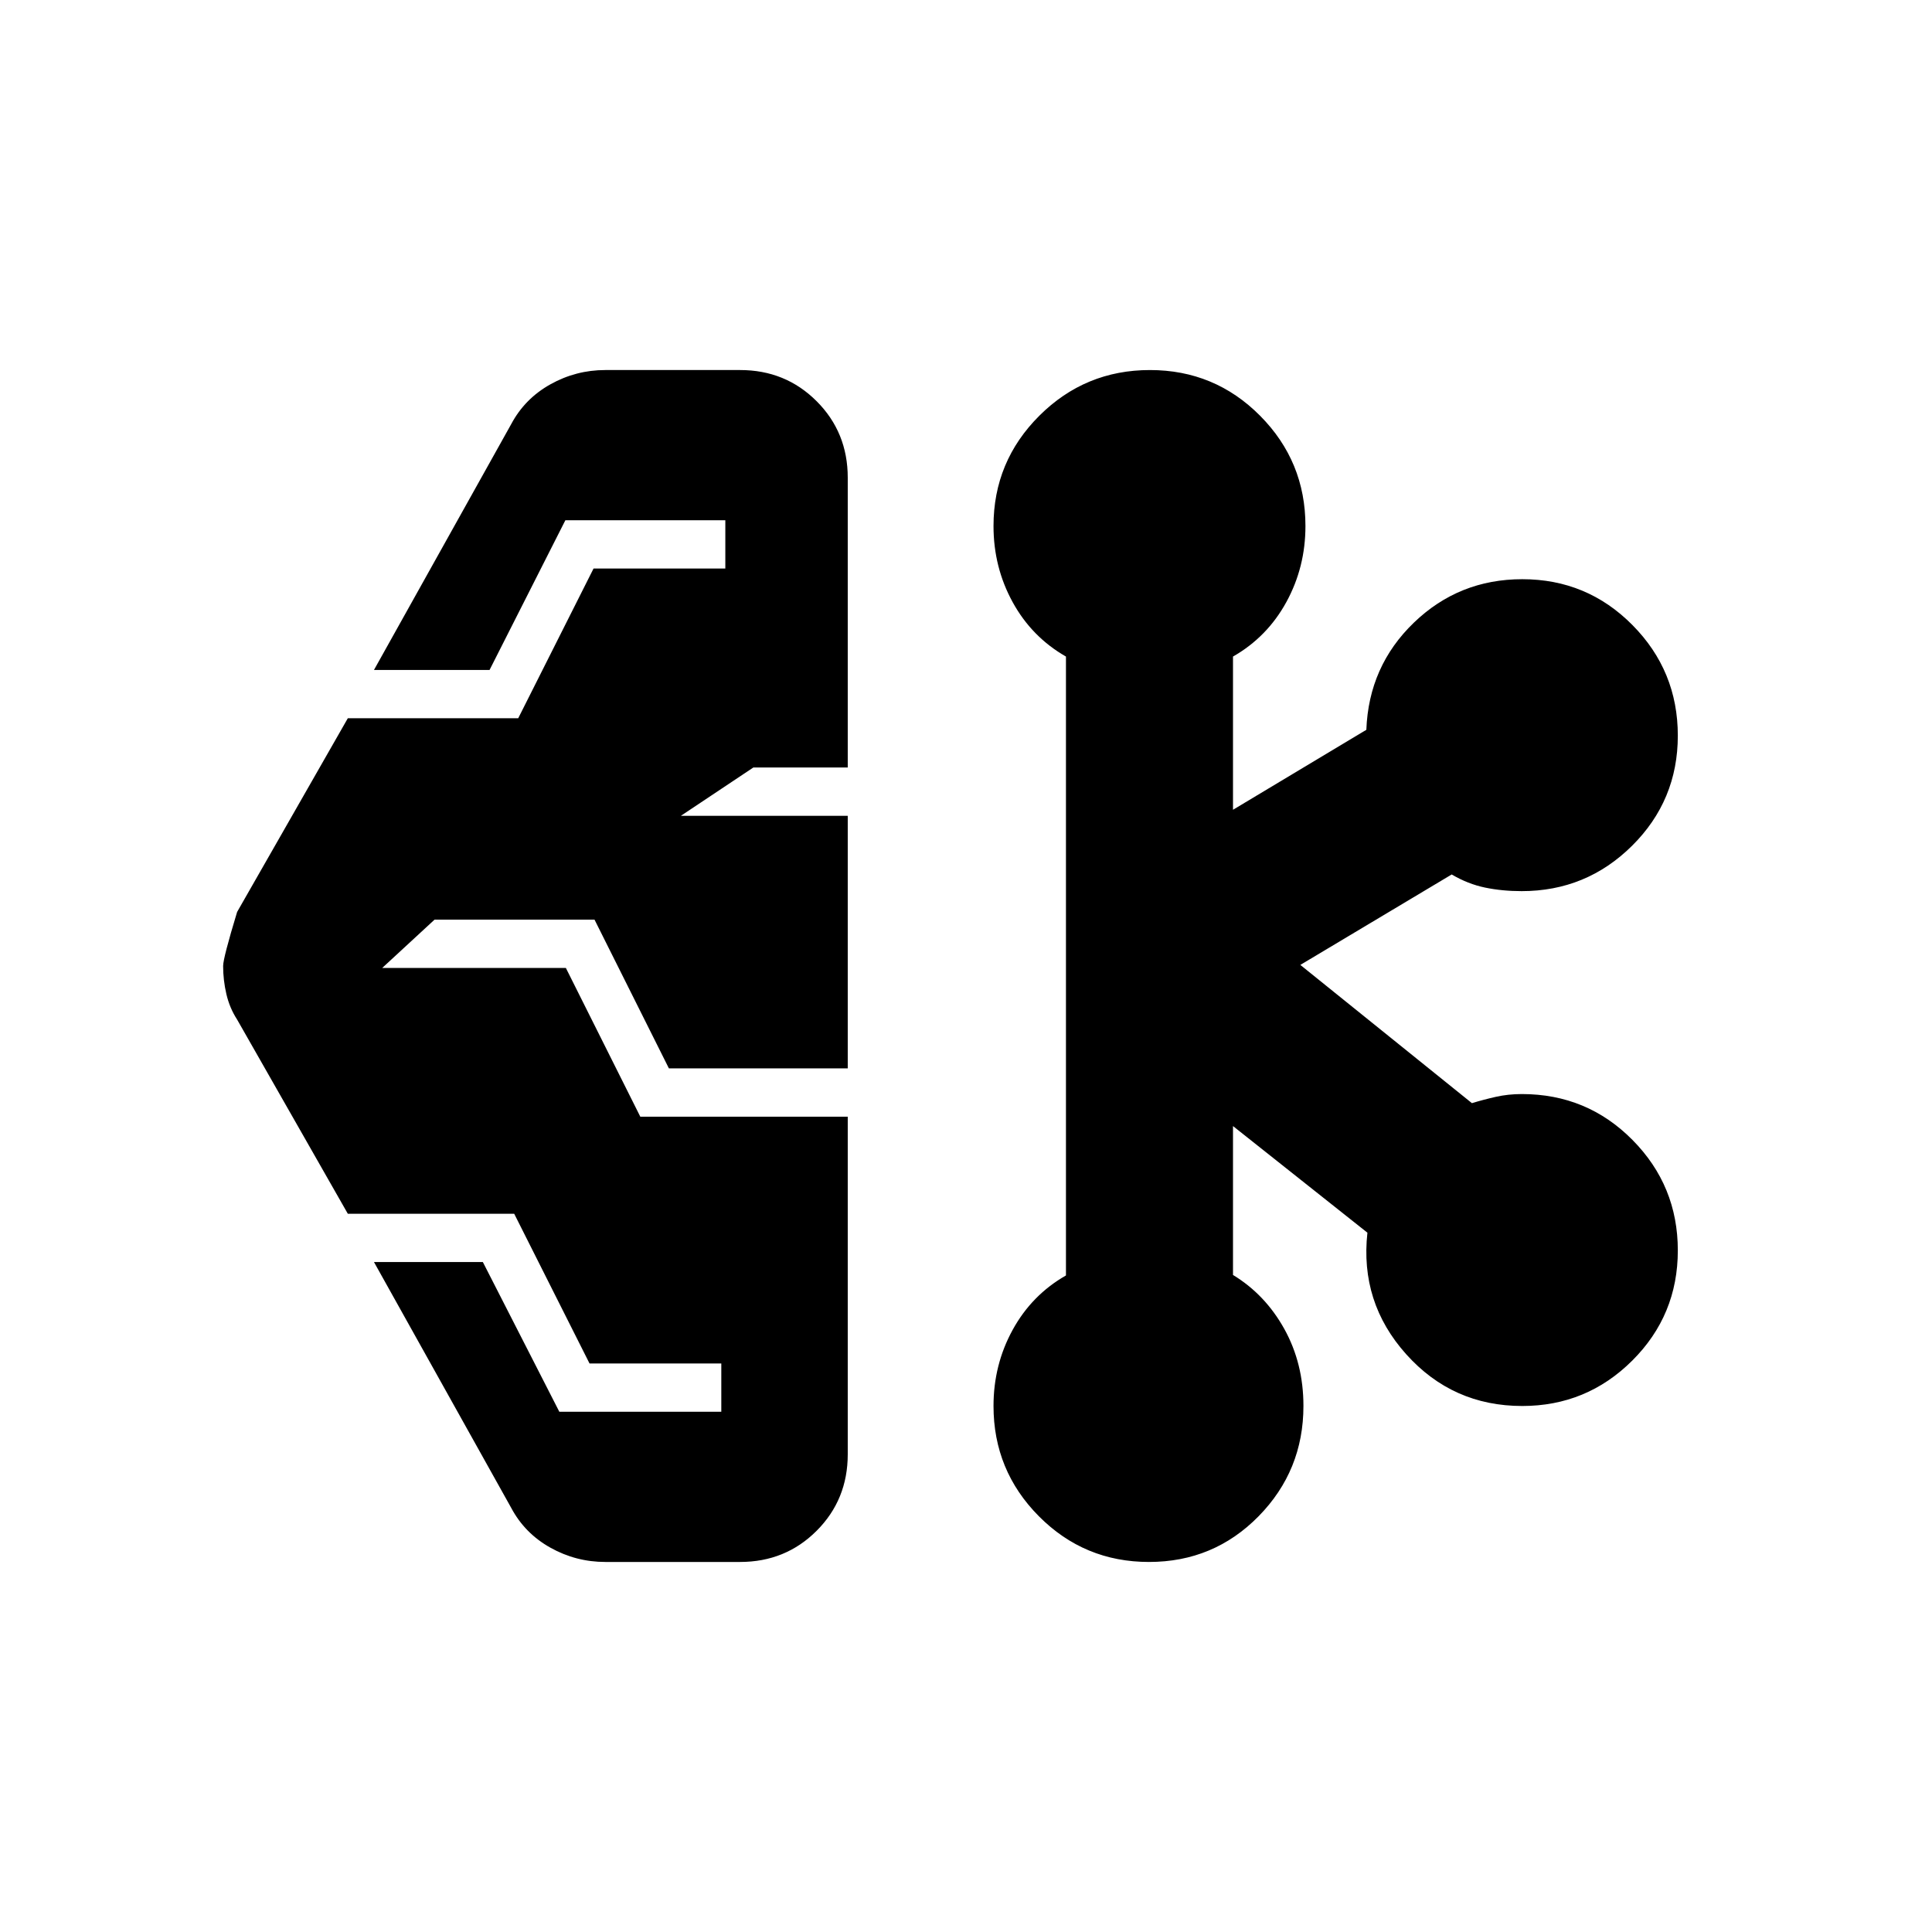 <svg xmlns="http://www.w3.org/2000/svg" height="20" viewBox="0 -960 960 960" width="20"><path d="M300.8-183.87q-14.63 0-27.35-7.12-12.71-7.12-19.43-19.75l-68.19-122.15h54.1l38 74.39h80.48v-24h-65.48l-37.43-74.39h-82.67l-55-96.48q-3.72-5.72-5.34-12.65-1.62-6.93-1.62-13.98 0-3.96 6.96-26.87l55-96.24h84.67l37.43-74.39h65.48v-24h-79.48l-37.67 74.39h-57.43l68.19-122.15q6.72-12.63 19.43-19.75 12.72-7.12 27.35-7.12h66.94q22.55 0 38.02 15.47 15.48 15.48 15.48 38.03v144h-46.91l-36 24h82.91v125.5h-88.87l-36.96-73.91h-79.48l-26 24h91.24l36.99 73.91h103.08v167.76q0 22.55-15.48 38.03-15.47 15.47-38.02 15.47H300.8Zm270.13 0q-32.15 0-54.7-22.7-22.56-22.71-22.56-54.8 0-20.48 9.5-37.81 9.5-17.34 26.5-27.06v-307.52q-17-9.72-26.5-27.06-9.5-17.33-9.5-37.81 0-32.09 22.77-54.8 22.77-22.7 54.95-22.7 32.18 0 54.73 22.7 22.55 22.71 22.55 54.8 0 20.48-9.5 37.81-9.5 17.34-26.5 27.06v76.13l66.26-39.73q1.2-31.64 23.61-53.24t53.87-21.6q32.18 0 54.73 22.77 22.56 22.77 22.56 54.95 0 32.18-22.73 54.73-22.73 22.55-54.86 22.55-9.67 0-18.17-1.76-8.5-1.76-16.6-6.52l-75.21 44.94 85.26 68.69q5.76-1.76 11.89-3.14 6.12-1.38 12.92-1.38 32.39 0 54.94 22.77 22.56 22.76 22.56 54.94 0 32.18-22.65 54.74-22.64 22.55-54.65 22.55-34.64 0-57.69-25.74-23.06-25.74-19.25-60.37l-66.79-52.98v73.98q16 9.72 25.5 26.83t9.5 38.28q0 32.09-22.29 54.8-22.3 22.7-54.45 22.7Z"/></svg>